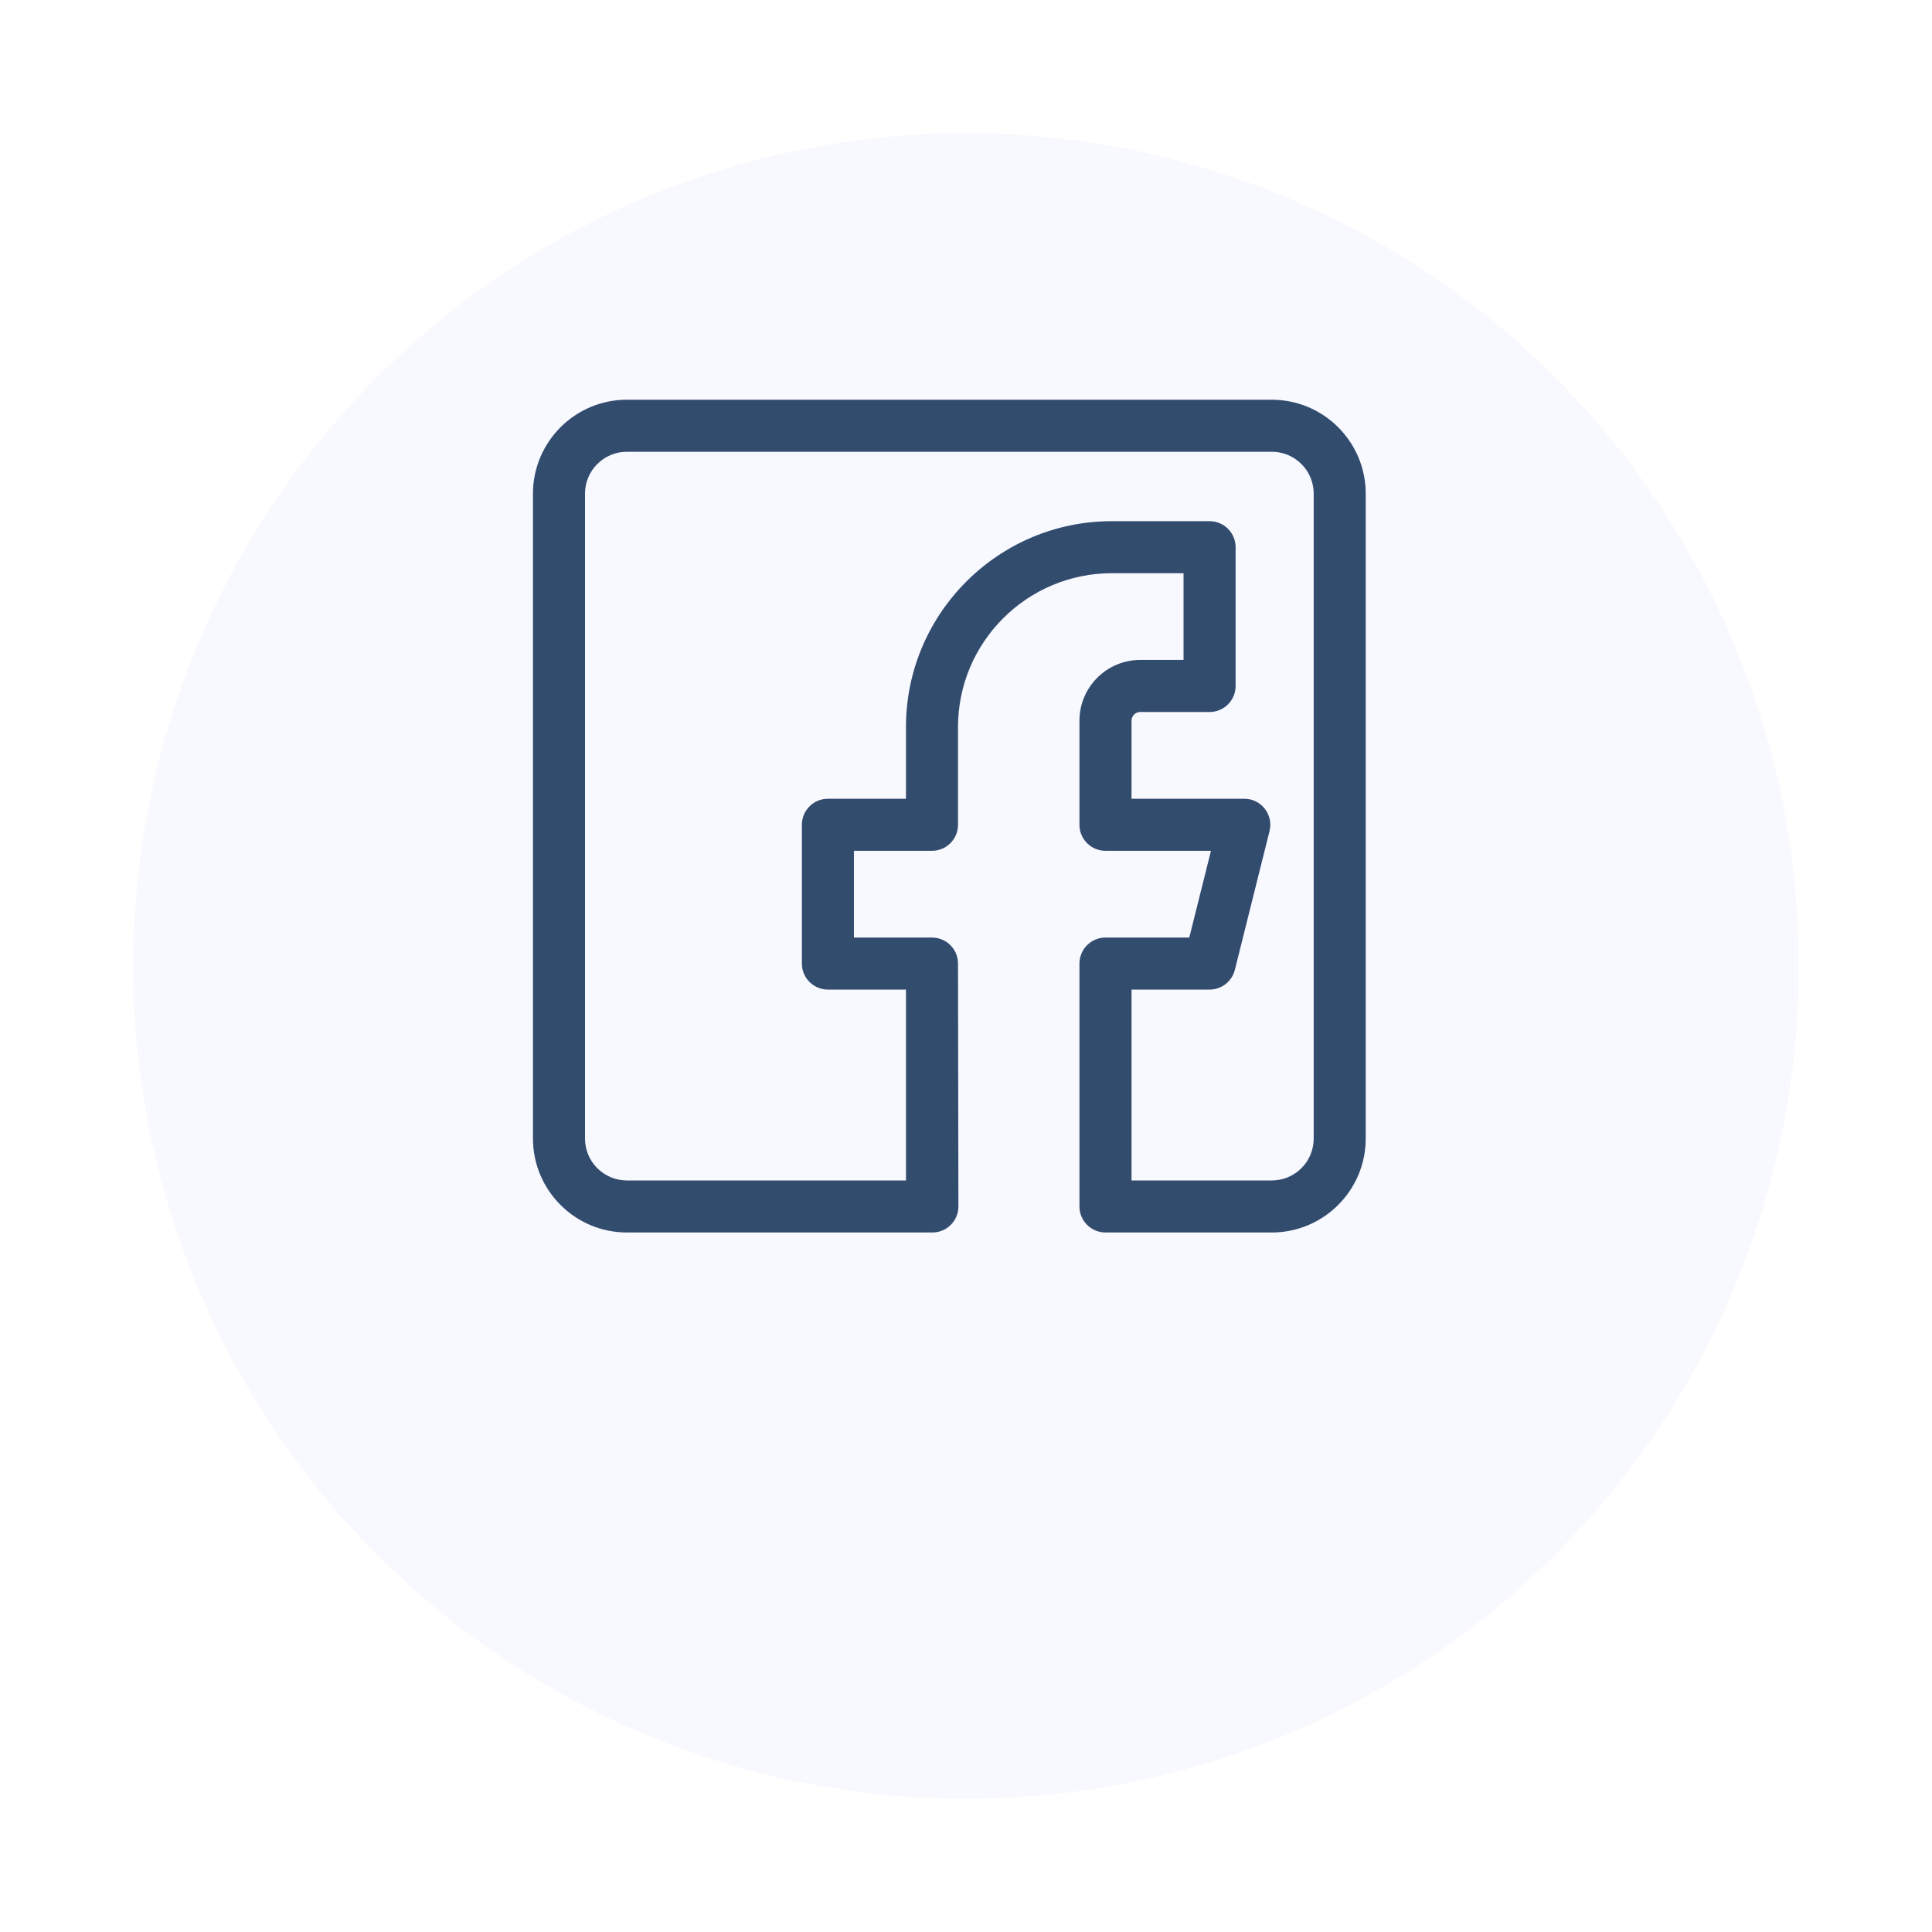 <svg width="58" height="58" viewBox="0 0 58 58" fill="none" xmlns="http://www.w3.org/2000/svg">
<g filter="url(#filter0_d_711_1711)">
<circle cx="29" cy="25" r="25" fill="#F8F8FF"/>
</g>
<g opacity="0.8">
<path d="M18.82 37H27.991C28.422 37 28.772 36.65 28.772 36.219C28.772 36.052 28.762 29.094 28.76 28.927C28.76 28.496 28.41 28.146 27.979 28.146H25.635V25.542H27.979C28.41 25.542 28.76 25.192 28.76 24.76V21.826C28.76 19.28 30.832 17.208 33.378 17.208H35.531V19.812H34.229C33.224 19.812 32.406 20.63 32.406 21.635V24.76C32.406 25.192 32.756 25.542 33.188 25.542H36.354L35.703 28.146H33.188C32.756 28.146 32.406 28.496 32.406 28.927V36.219C32.406 36.65 32.756 37 33.188 37H38.18C39.735 37 41 35.735 41 34.18V14.82C41 13.265 39.735 12 38.18 12H18.82C17.265 12 16 13.265 16 14.82V34.181C16 35.735 17.265 37 18.82 37ZM17.562 14.82C17.562 14.126 18.126 13.562 18.82 13.562H38.181C38.875 13.562 39.438 14.126 39.438 14.82V34.181C39.438 34.875 38.875 35.438 38.181 35.438H33.969V29.708H36.312C36.671 29.708 36.983 29.465 37.071 29.117L38.112 24.95C38.235 24.457 37.864 23.979 37.354 23.979H33.969V21.635C33.969 21.494 34.087 21.375 34.229 21.375H36.312C36.744 21.375 37.094 21.025 37.094 20.594V16.427C37.094 15.996 36.744 15.646 36.312 15.646H33.378C29.971 15.646 27.198 18.419 27.198 21.826V23.979H24.854C24.423 23.979 24.073 24.329 24.073 24.76V28.927C24.073 29.358 24.423 29.708 24.854 29.708H27.198V35.438H18.82C18.126 35.438 17.562 34.874 17.562 34.18V14.82Z" fill="#00204A"/>
</g>
<defs>
<filter id="filter0_d_711_1711" x="0" y="0" width="58" height="58" filterUnits="userSpaceOnUse" color-interpolation-filters="sRGB">
<feFlood flood-opacity="0" result="BackgroundImageFix"/>
<feColorMatrix in="SourceAlpha" type="matrix" values="0 0 0 0 0 0 0 0 0 0 0 0 0 0 0 0 0 0 127 0" result="hardAlpha"/>
<feOffset dy="4"/>
<feGaussianBlur stdDeviation="2"/>
<feColorMatrix type="matrix" values="0 0 0 0 0 0 0 0 0 0 0 0 0 0 0 0 0 0 0.25 0"/>
<feBlend mode="normal" in2="BackgroundImageFix" result="effect1_dropShadow_711_1711"/>
<feBlend mode="normal" in="SourceGraphic" in2="effect1_dropShadow_711_1711" result="shape"/>
</filter>
</defs>
</svg>
